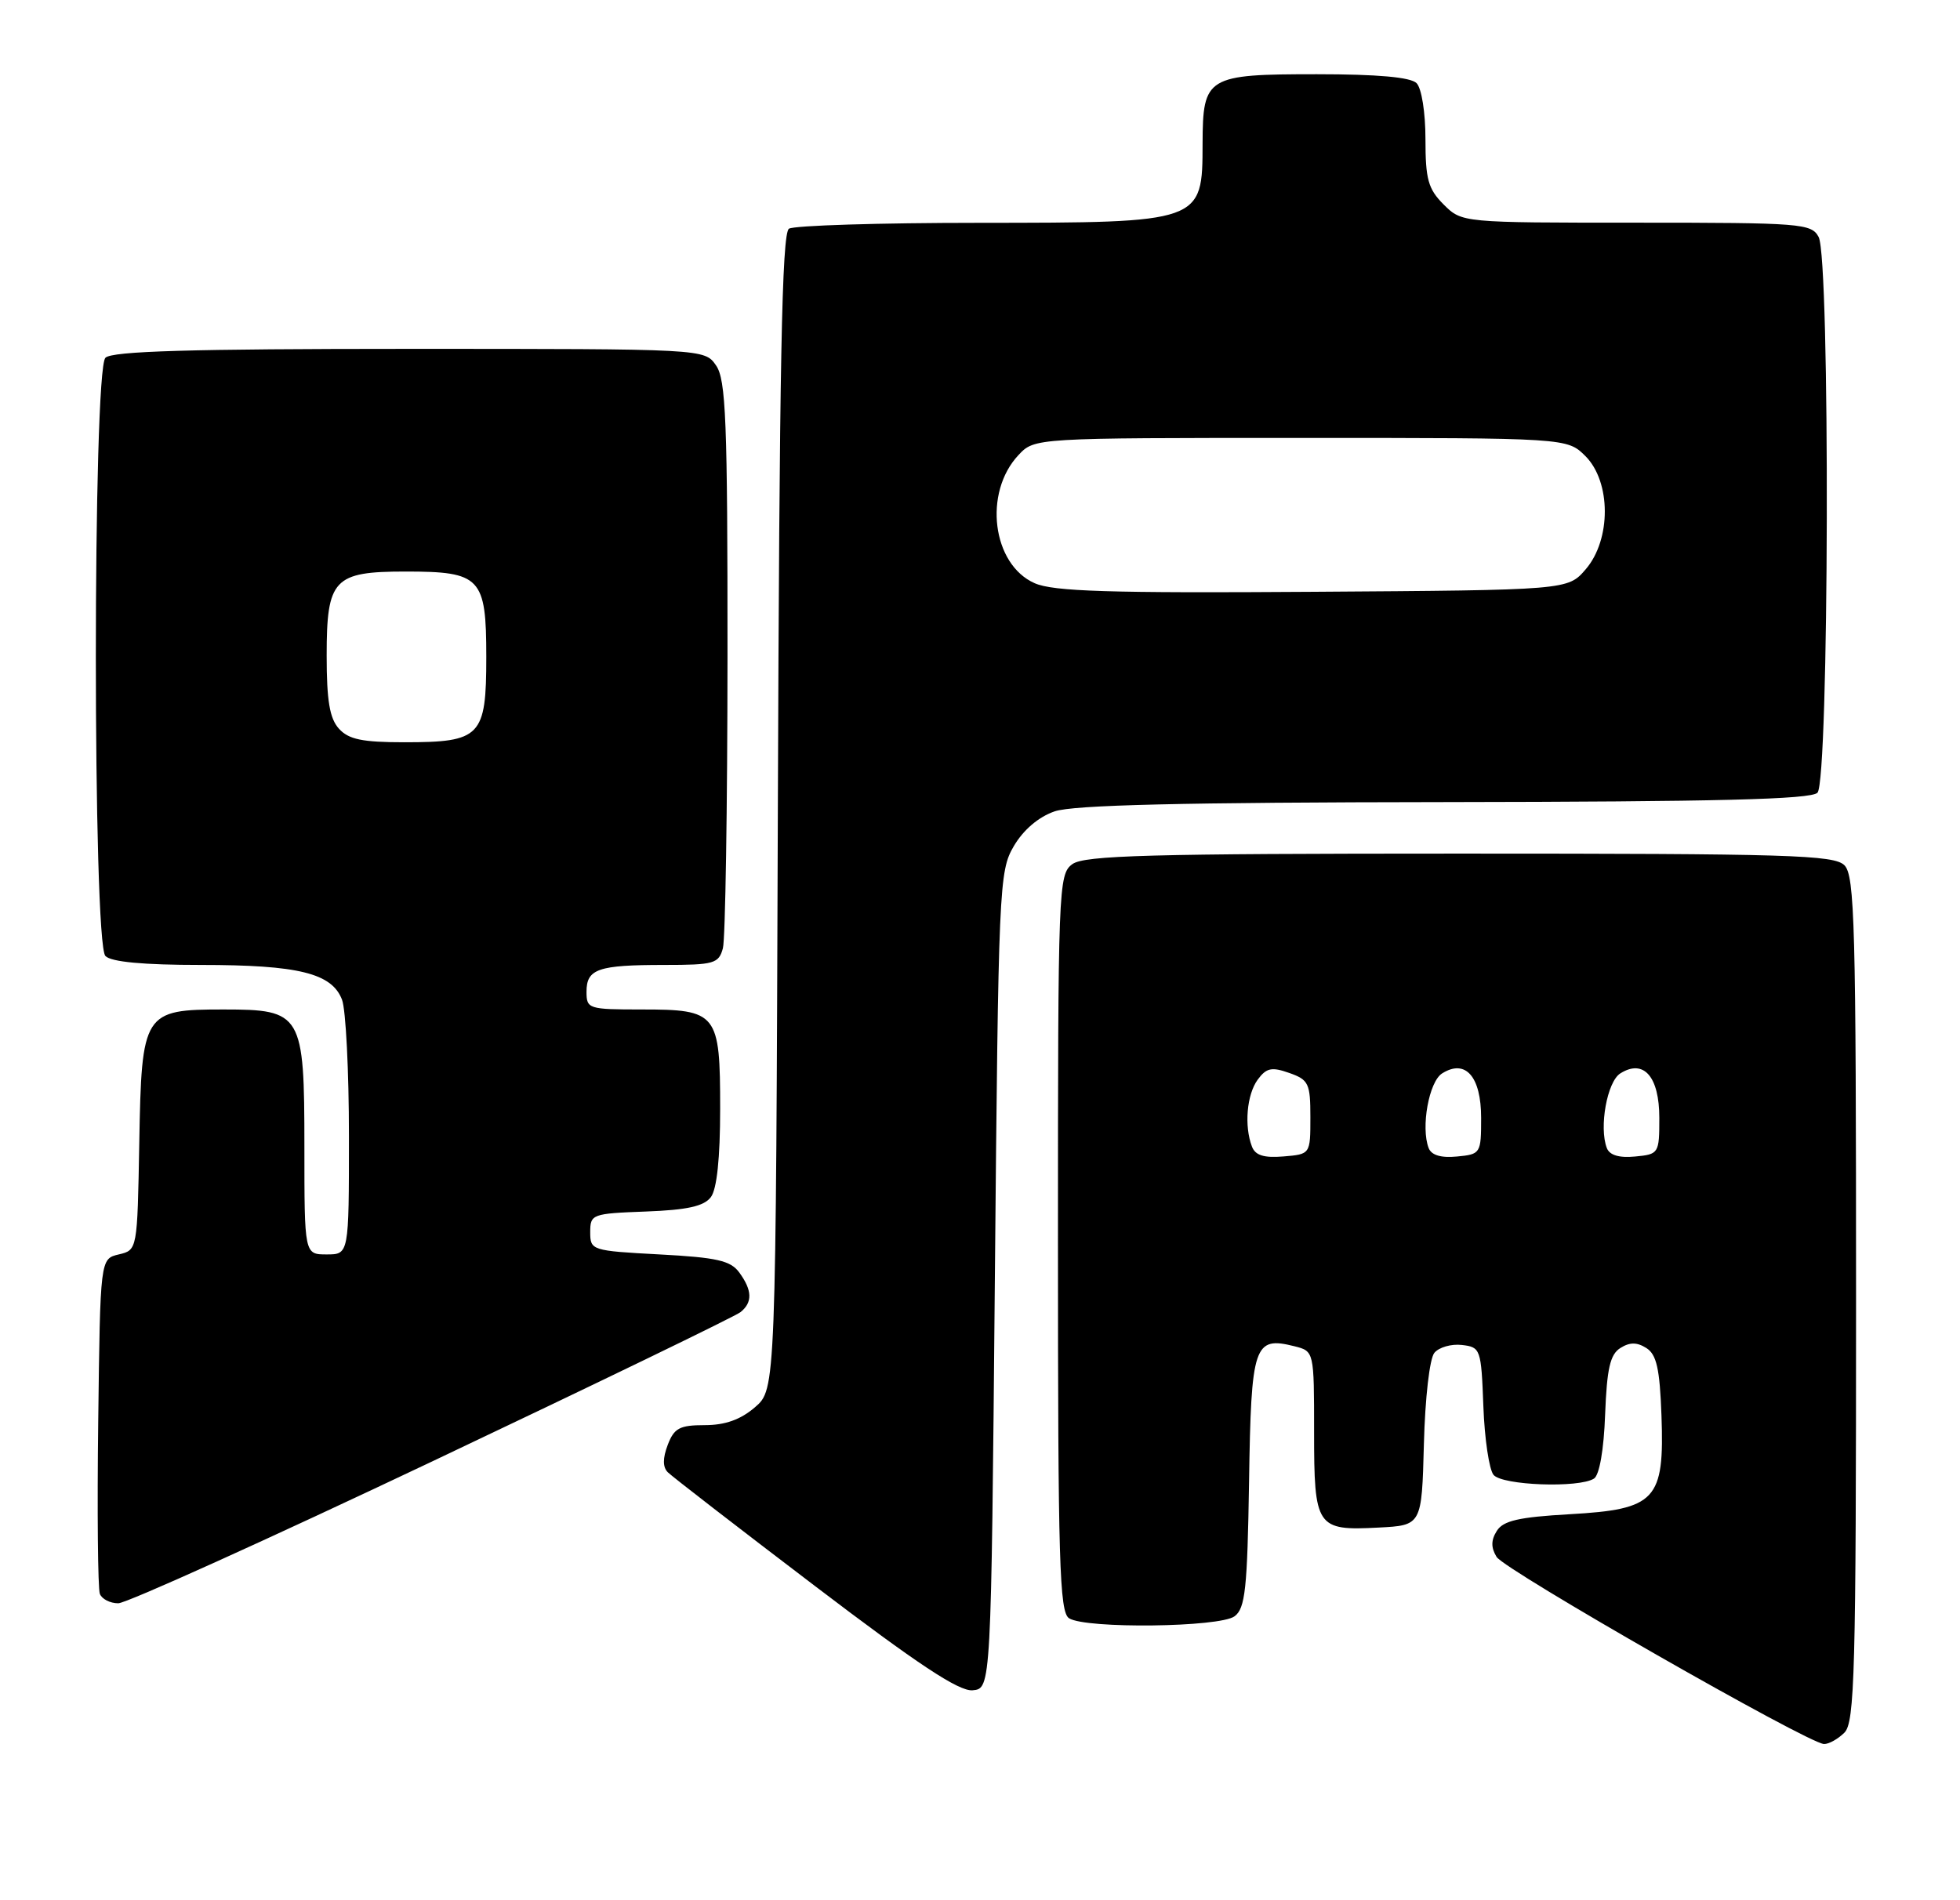 <?xml version="1.0" encoding="UTF-8" standalone="no"?>
<!DOCTYPE svg PUBLIC "-//W3C//DTD SVG 1.1//EN" "http://www.w3.org/Graphics/SVG/1.1/DTD/svg11.dtd" >
<svg xmlns="http://www.w3.org/2000/svg" xmlns:xlink="http://www.w3.org/1999/xlink" version="1.1" viewBox="0 0 264 256">
 <g >
 <path fill="currentColor"
d=" M 248.43 233.43 C 249.82 232.04 250.00 225.35 250.00 175.00 C 250.00 124.65 249.82 117.96 248.43 116.57 C 247.04 115.18 240.96 115.00 196.62 115.00 C 154.81 115.00 146.06 115.24 144.44 116.42 C 142.56 117.79 142.50 119.49 142.50 167.46 C 142.50 210.47 142.70 217.20 144.00 218.02 C 146.28 219.46 164.30 219.24 166.29 217.75 C 167.73 216.68 168.01 214.05 168.24 199.61 C 168.52 181.14 168.91 180.01 174.35 181.37 C 177.00 182.04 177.00 182.04 177.00 192.90 C 177.00 205.78 177.31 206.24 185.67 205.80 C 191.50 205.50 191.50 205.50 191.79 194.56 C 191.95 188.34 192.56 183.03 193.20 182.26 C 193.82 181.51 195.49 181.03 196.91 181.20 C 199.42 181.49 199.51 181.73 199.80 189.45 C 199.96 193.83 200.58 197.99 201.17 198.70 C 202.34 200.12 212.67 200.50 214.70 199.20 C 215.43 198.74 216.03 195.31 216.20 190.57 C 216.44 184.38 216.87 182.48 218.25 181.61 C 219.52 180.81 220.48 180.81 221.75 181.61 C 223.13 182.48 223.56 184.38 223.79 190.70 C 224.20 202.11 223.06 203.34 211.45 204.00 C 204.57 204.39 202.47 204.87 201.61 206.25 C 200.82 207.50 200.82 208.50 201.58 209.75 C 202.67 211.53 243.52 234.88 245.68 234.96 C 246.33 234.98 247.56 234.29 248.43 233.43 Z  M 134.00 172.50 C 134.48 119.34 134.57 117.38 136.55 114.00 C 137.84 111.80 139.88 110.06 142.05 109.31 C 144.53 108.45 159.27 108.10 194.55 108.06 C 231.30 108.01 243.90 107.70 244.80 106.80 C 246.37 105.23 246.53 34.85 244.96 31.93 C 243.99 30.11 242.64 30.00 220.42 30.00 C 196.91 30.00 196.91 30.00 194.45 27.55 C 192.36 25.46 192.00 24.15 192.00 18.75 C 192.00 15.14 191.48 11.88 190.80 11.20 C 190.00 10.40 185.55 10.00 177.37 10.00 C 162.54 10.00 162.01 10.32 161.98 19.32 C 161.96 30.02 162.02 30.00 131.82 30.02 C 118.44 30.02 106.95 30.38 106.27 30.81 C 105.31 31.42 104.98 49.10 104.77 109.38 C 104.50 187.17 104.50 187.17 101.69 189.59 C 99.75 191.26 97.67 192.00 94.92 192.00 C 91.54 192.00 90.80 192.40 89.94 194.66 C 89.25 196.47 89.26 197.66 89.95 198.35 C 90.51 198.91 99.42 205.80 109.74 213.65 C 123.64 224.23 129.15 227.88 131.00 227.72 C 133.50 227.50 133.50 227.50 134.00 172.50 Z  M 58.21 196.89 C 80.37 186.38 99.06 177.33 99.75 176.77 C 101.38 175.45 101.33 173.84 99.58 171.44 C 98.41 169.83 96.56 169.41 88.83 169.00 C 79.68 168.51 79.50 168.45 79.50 166.00 C 79.50 163.58 79.74 163.49 87.00 163.22 C 92.58 163.01 94.82 162.51 95.75 161.28 C 96.56 160.20 97.00 156.02 97.00 149.38 C 97.00 136.47 96.63 136.00 86.43 136.00 C 79.26 136.00 79.00 135.92 79.00 133.61 C 79.00 130.53 80.55 130.00 89.47 130.00 C 96.19 130.00 96.81 129.82 97.37 127.75 C 97.70 126.51 97.98 108.84 97.99 88.47 C 98.00 56.56 97.78 51.14 96.44 49.22 C 94.89 47.00 94.89 47.00 55.14 47.00 C 25.57 47.00 15.09 47.31 14.20 48.20 C 12.48 49.92 12.48 127.08 14.20 128.80 C 15.00 129.60 19.32 130.00 27.05 130.00 C 40.20 130.00 44.71 131.11 46.07 134.69 C 46.58 136.03 47.00 144.30 47.00 153.07 C 47.00 169.00 47.00 169.00 44.00 169.00 C 41.00 169.00 41.00 169.00 41.00 154.50 C 41.00 136.54 40.68 136.00 30.11 136.00 C 19.31 136.00 19.07 136.38 18.76 153.96 C 18.50 168.41 18.50 168.41 16.00 169.00 C 13.50 169.59 13.50 169.59 13.23 191.52 C 13.08 203.58 13.18 214.03 13.45 214.73 C 13.72 215.43 14.83 216.00 15.93 216.00 C 17.02 216.00 36.05 207.40 58.21 196.89 Z  M 168.63 154.47 C 167.57 151.70 167.93 147.48 169.40 145.46 C 170.57 143.87 171.28 143.71 173.65 144.55 C 176.27 145.47 176.50 145.96 176.50 150.52 C 176.50 155.50 176.50 155.50 172.88 155.80 C 170.25 156.02 169.08 155.66 168.63 154.47 Z  M 192.43 154.67 C 191.36 151.88 192.47 145.72 194.25 144.61 C 197.40 142.63 199.50 145.04 199.50 150.61 C 199.50 155.40 199.43 155.51 196.24 155.81 C 194.09 156.02 192.80 155.63 192.43 154.67 Z  M 216.43 154.67 C 215.36 151.88 216.47 145.72 218.25 144.61 C 221.40 142.63 223.50 145.04 223.50 150.61 C 223.50 155.40 223.43 155.51 220.24 155.81 C 218.09 156.02 216.80 155.63 216.43 154.67 Z  M 139.36 78.57 C 133.64 76.05 132.42 66.37 137.19 61.30 C 139.35 59.00 139.35 59.00 175.22 59.00 C 211.09 59.00 211.09 59.00 213.55 61.45 C 217.01 64.92 217.03 72.69 213.59 76.69 C 211.18 79.50 211.18 79.50 176.84 79.73 C 149.35 79.92 141.87 79.68 139.36 78.57 Z  M 45.65 98.17 C 44.40 96.79 44.00 94.38 44.00 88.33 C 44.00 78.00 44.94 77.00 54.64 77.00 C 64.76 77.00 65.50 77.79 65.50 88.50 C 65.50 99.25 64.78 100.00 54.46 100.00 C 48.80 100.00 46.96 99.62 45.65 98.17 Z "/>
</g>
</svg>